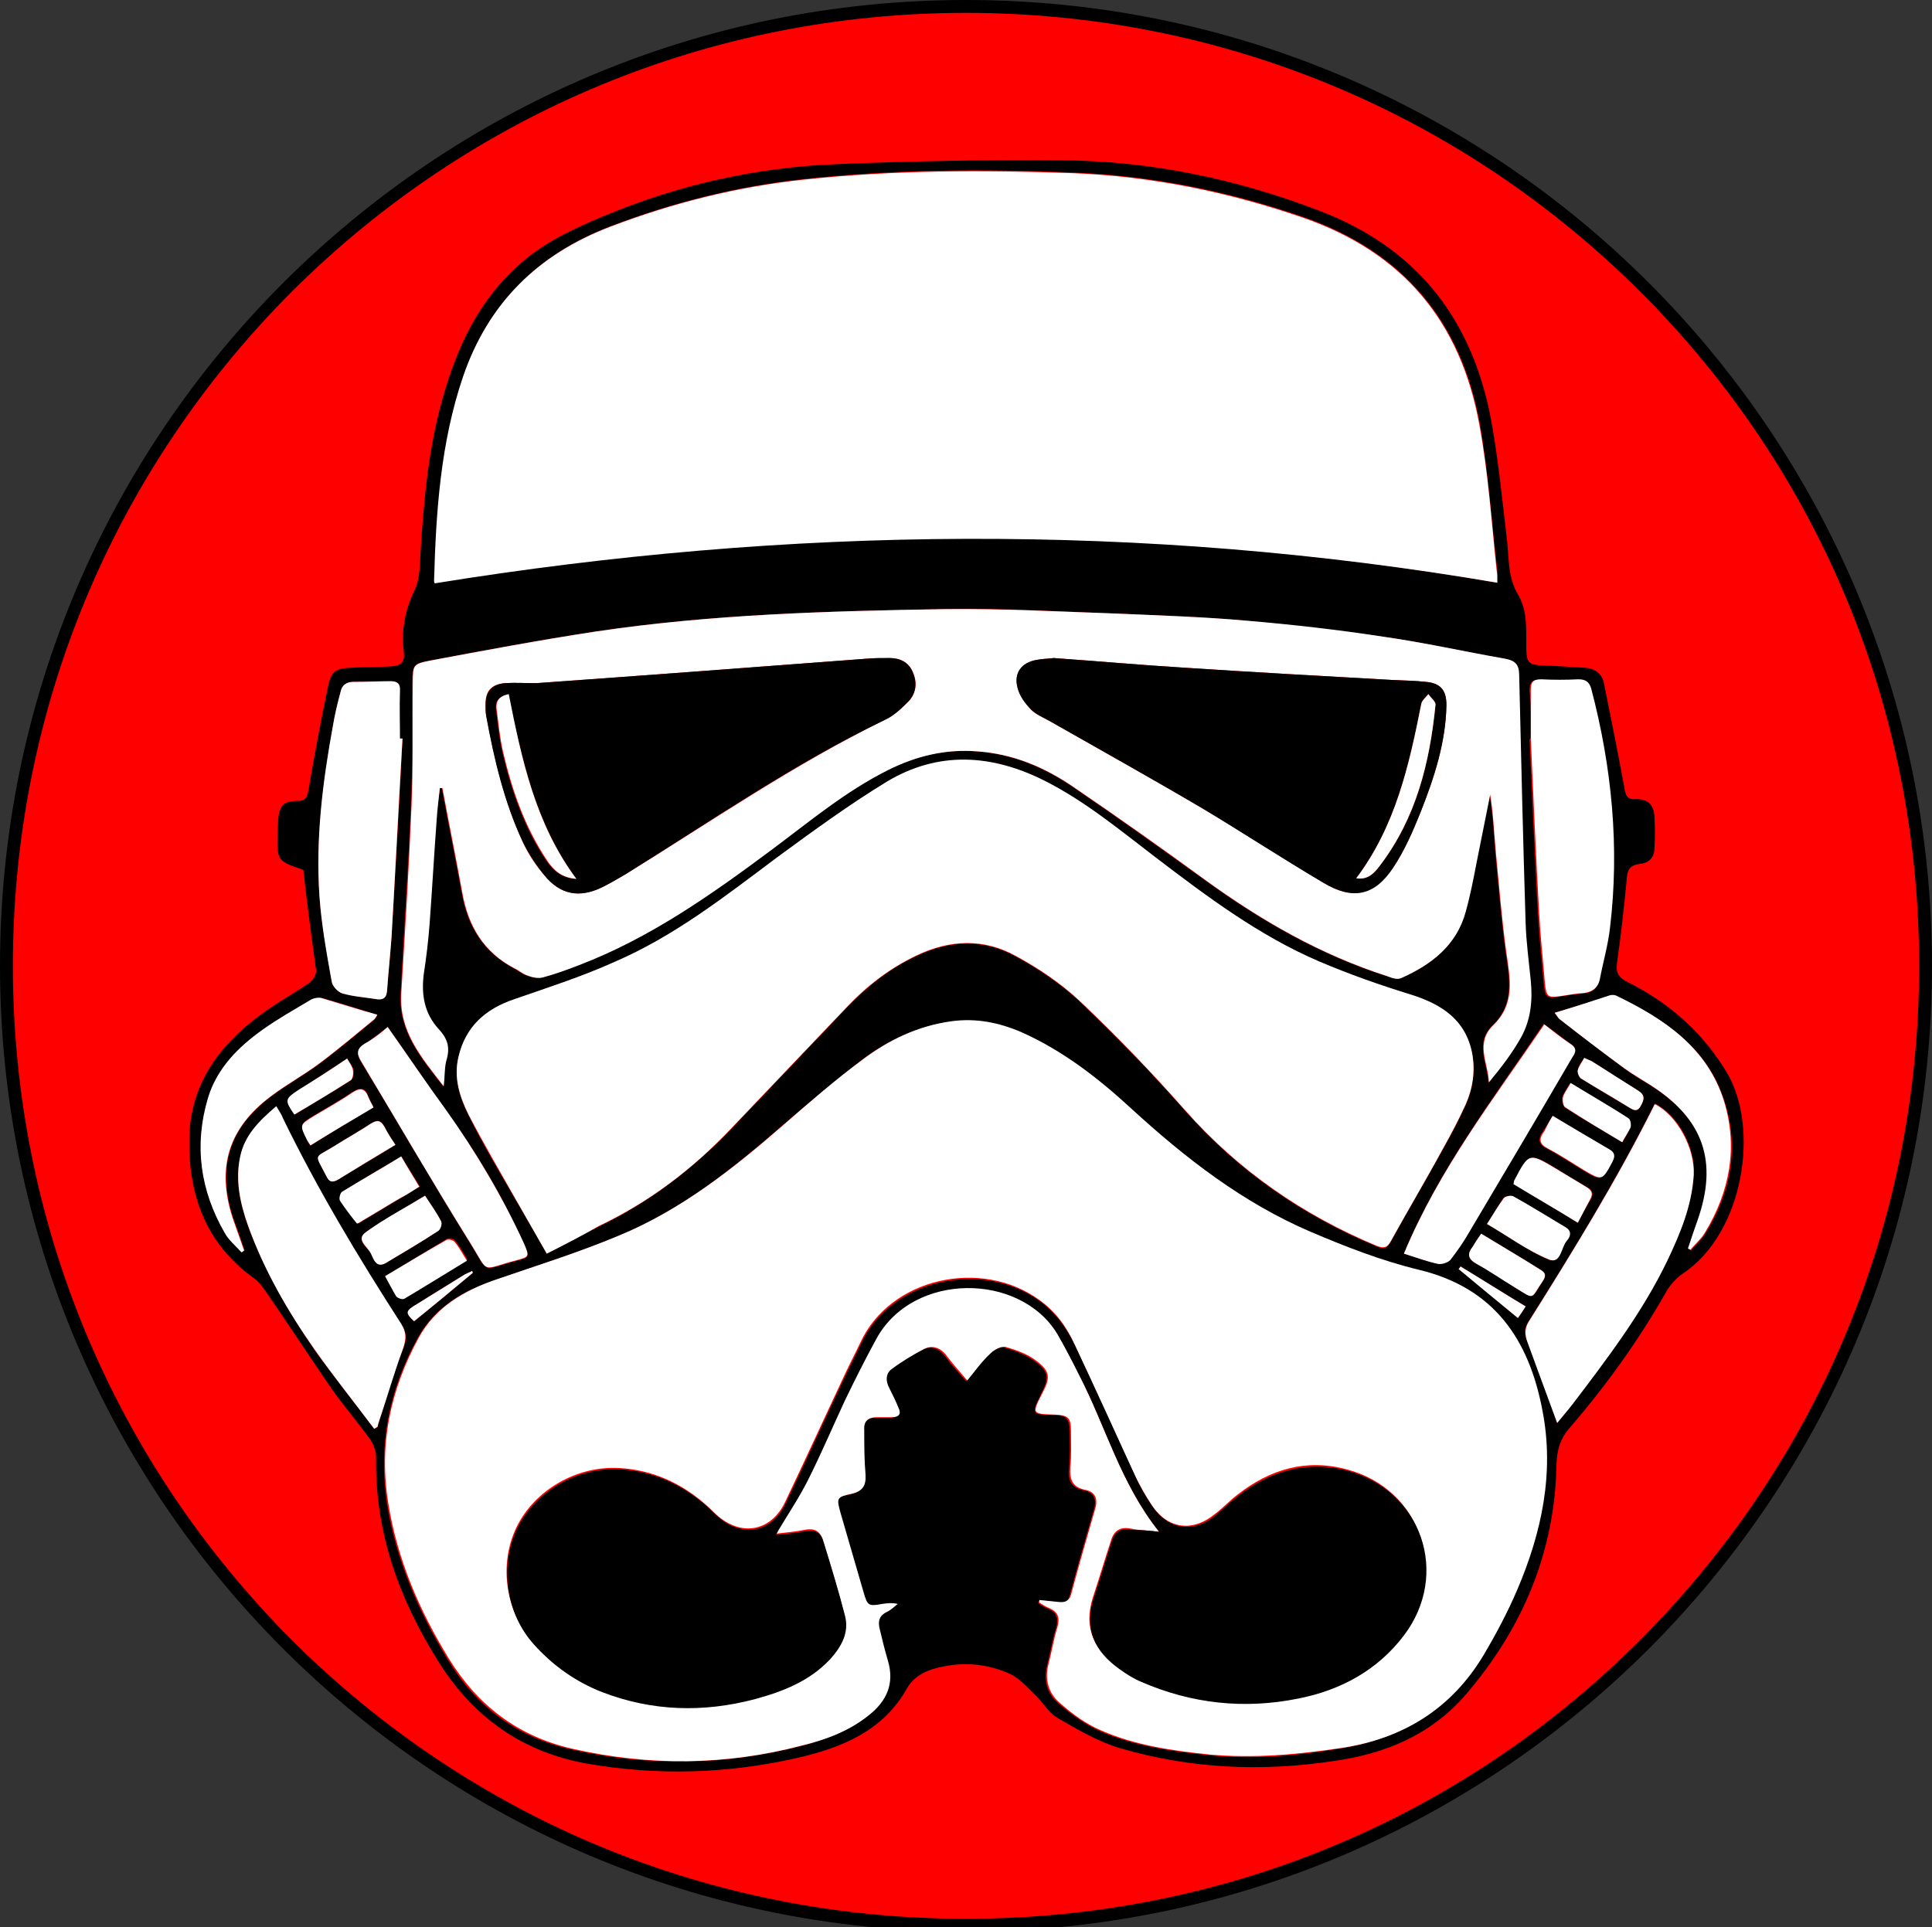 <?xml version="1.0" encoding="utf-8"?>
<!-- Generator: Adobe Illustrator 26.1.0, SVG Export Plug-In . SVG Version: 6.00 Build 0)  -->
<svg version="1.1" id="Слой_1" xmlns="http://www.w3.org/2000/svg" xmlns:xlink="http://www.w3.org/1999/xlink" x="0px" y="0px"
	 viewBox="0 0 300 299.3" style="enable-background:new 0 0 300 299.3;" xml:space="preserve">
<rect x="0" y="0" width="300" height="299.3" fill="#333333" stroke="none"/>
<style type="text/css">
	.st0{fill:#FF0000;}
	.st1{fill:#FFFFFF;}
	.st2{fill:none;}
</style>
<g>
	<circle class="st0" cx="150" cy="150" r="149"/>
	<path d="M150,2c39.5,0,76.7,15.4,104.7,43.3c28,28,43.3,65.1,43.3,104.7s-15.4,76.7-43.3,104.7c-28,28-65.1,43.3-104.7,43.3
		s-76.7-15.4-104.7-43.3C17.4,226.7,2,189.5,2,150S17.4,73.3,45.3,45.3C73.3,17.4,110.5,2,150,2 M150,0C67.2,0,0,67.2,0,150
		s67.2,150,150,150s150-67.2,150-150S232.8,0,150,0L150,0z"/>
</g>
<g>
	<path d="M47.1,135.1c-4.1-1.4-4.1-1.4-4-5.9c0-0.7,0.1-1.3,0.1-2c0.2-2.1,0.9-2.8,2.9-2.8c1.3,0,1.6-0.5,1.8-1.7
		c0.9-5.3,1.9-10.6,3-15.9c0.5-2.5,1.1-3,3.7-3.1c2-0.1,4.1-0.1,6.1-0.2c1.6-0.1,2.2-0.7,2-2.3c-0.4-3.4,0.2-6.5,1.7-9.6
		c0.8-1.7,0.8-3.8,0.9-5.8c0.5-8,1.2-16,3.4-23.8c2.2-7.9,5.5-15.1,11.7-20.7c3.9-3.6,8.7-5.8,13.5-7.8c11.5-4.8,23.5-7.5,35.9-8
		c11.7-0.5,23.5-0.7,35.2-0.6c13.7,0.1,27,2.9,39.8,7.8c14.7,5.6,23.3,16.1,26.5,31.3c1.3,6.5,1.9,13.2,2.7,19.8
		c0.2,1.7,0.2,3.4,0.5,5.1c0.2,1.2,0.6,2.4,1.2,3.4c1.3,2.2,1.3,4.5,1.3,6.9c0,4.1-0.1,4.1,3.9,4.2c1.7,0.1,3.4,0.2,5.1,0.3
		c1.7,0.1,2.8,0.9,3.1,2.6c1.1,5.5,2.2,10.9,3.2,16.4c0.2,1.1,0.6,1.5,1.7,1.4c1.8,0,2.8,0.8,2.9,2.7c0.1,1.7,0.1,3.4,0,5.1
		c-0.1,1.5-1.1,2.2-2.4,2.3c-1.5,0.2-1.8,1-1.9,2.3c-0.4,4.3-0.9,8.7-1.5,13c-0.2,1.4,0.1,2.2,1.4,2.9c6.5,3.2,11.8,7.8,15.6,14.1
		c5.2,8.6,2.7,25-6.8,31.3c-1,0.7-1.9,1.7-2.5,2.7c-4.3,7.6-9.4,14.7-15.1,21.3c-1.4,1.6-1.9,3.3-2,5.4
		c-0.2,13.8-5.3,25.8-14.2,36.1c-5.4,6.2-12.5,9.1-20.4,10.2c-11.2,1.7-22.3,1.2-33.2-2c-3.4-1-6.6-2.9-9.7-4.7
		c-1.4-0.8-2.3-2.5-3.5-3.6c-1.2-1.2-2.4-2.5-3.8-3.2c-3.3-1.5-6.8-1.9-10.3-1.2c-2.3,0.4-4.5,1.3-5.7,3.3
		c-3.7,6.7-10.1,9.3-17,10.9c-10.9,2.5-21.9,2.8-32.8,0.9c-10-1.8-17.6-7.2-23-15.8c-6.1-9.7-9.9-20.1-9.7-31.8c0-0.9-0.4-2-0.9-2.7
		c-1.9-2.7-4.1-5.2-6-7.9c-3.3-4.8-6.5-9.7-9.8-14.5c-0.7-1-1.4-2.1-2.3-2.7c-7.5-5.4-10.2-13-10-21.9c0.2-8.1,4.5-14.1,10.8-18.8
		c2.5-1.9,5.3-3.4,7.9-5.2c0.5-0.4,1-1.2,1-1.8C48.4,145.7,47.7,140.5,47.1,135.1z M161.4,248.5c-0.1,0.2-0.1,0.3-0.2,0.5
		c0.5,0.3,0.9,0.6,1.4,0.8c1.5,0.6,1.8,1.5,1.4,3c-0.6,1.9-0.9,3.8-1.4,5.8c-0.6,2.4,0,4.5,1.8,6c2,1.7,4.2,3.3,6.5,4.3
		c5.3,2.3,11.1,3.1,16.8,3.7c6.8,0.7,13.5,0.1,20.2-1c9.7-1.5,17.2-6.1,22.3-14.5c1.9-3.2,3.7-6.6,5.2-10.1
		c3.8-8.9,5.8-18.1,3.9-27.9c-2.2-11-7.5-19-19.2-21.8c-5.7-1.4-11.3-3.6-16.8-5.9c-10.5-4.5-19.4-11.5-27.8-19.1
		c-5.2-4.7-10.6-9.1-17.1-11.9c-3.4-1.5-7-2.2-10.8-1.7c-5.2,0.7-9.8,2.9-13.9,6c-4.1,3.2-8,6.5-12,9.9c-7.9,6.9-16,13.4-25.8,17.4
		c-6.2,2.6-12.7,4.6-19,6.8c-5.1,1.7-9.5,4.3-12.1,9.1c-4.4,8-6.1,16.5-4.7,25.7c1.4,8.7,4.9,16.7,9.4,24.1
		c4.4,7.3,10.7,12.1,19.2,14c11.9,2.7,23.8,2.5,35.6-0.5c3.8-1,7.3-2.3,10.4-4.7c2.8-2.2,4-4.9,3-8.4c-0.5-1.6-0.8-3.3-1.3-5
		c-0.3-1.2-0.1-2.1,1.2-2.7c0.6-0.3,1.1-0.8,1.6-1.2c-0.9-0.2-1.6-0.1-2.4,0c-2.1,0.3-2.3,0.2-2.9-1.8c-1.2-4.1-2.4-8.2-3.6-12.4
		c-0.6-2.2-0.6-2.5,1.7-2.9c1.8-0.4,2.3-1.3,2.2-3c-0.1-2.3-0.1-4.6-0.2-6.9c0-1.4,0.7-2,2-2c0.8,0,1.5,0,2.3,0c1,0,1.4-0.5,1-1.5
		c-0.5-1-0.9-2-1.4-3c-0.6-1.1-0.6-2.3,0.4-3c1.6-1.2,3.2-2.2,5-3.1c1.4-0.7,2.6-0.1,3.6,1.2c0.9,1.3,2,2.4,3.1,3.7
		c1.3-1.5,2.4-3,3.6-4.2c0.6-0.6,1.7-1.2,2.4-1c1.7,0.5,3.5,1.2,4.8,2.2c2.1,1.6,2.1,2.5,0.9,4.9c-1.6,3.3-1.6,3.3,2,3.4
		c1.9,0,2.3,0.5,2.4,2.4c0,1.9,0.1,3.9-0.1,5.8c-0.2,1.9,0.3,3.1,2.4,3.5c1.4,0.3,1.9,1.3,1.5,2.8c-1.3,4.5-2.6,9-3.8,13.5
		c-0.3,1-0.9,1.3-1.9,1.1C163.5,248.7,162.4,248.6,161.4,248.5z M232.5,90.5c0-0.6,0.1-1.3,0-2c-0.9-7.6-1.4-15.2-2.7-22.7
		c-2.9-15.9-11.9-26.7-27.4-32.1c-11.6-4-23.4-6.4-35.6-6.9c-14-0.6-28-0.5-41.9,1c-10.3,1.1-20.3,3.6-30,7.3
		c-11.3,4.3-19,11.9-22.9,23.3c-3.5,10.3-4.2,21-4.5,31.7c0,0.2,0.1,0.4,0.1,0.4C122.5,81.6,177.4,81,232.5,90.5z M84.9,194.7
		c2.8-1.4,5.4-2.9,8.1-4.2c7.7-3.7,14.4-8.8,20.4-15c6-6.3,12-12.6,18-18.9c3.2-3.3,6.7-6.2,10.9-8.1c5.2-2.5,10.5-2.7,15.5,0.1
		c3.5,1.9,6.9,4.2,9.8,6.9c5.7,5.4,11.2,11.1,16.4,17c8.3,9.4,18.3,16.3,29.8,21.1c1.1,0.5,1.6,0.3,2.2-0.8c2.6-4.8,5.4-9.5,8-14.2
		c1.3-2.3,2.5-4.6,3.6-7c1.1-2.5,1.5-5.2,1-7.9c-1-5.2-4.7-7.6-9.4-9.1c-4.9-1.6-9.7-3.2-14.4-5.2c-9.3-4-17.3-10-25.3-16.1
		c-5.5-4.2-10.9-8.7-17.2-11.9c-8.2-4.2-16.6-4.7-24.6,0.1c-5.9,3.5-11.5,7.7-17.1,11.8c-8.1,6-16,12.2-25.2,16.2
		c-5.1,2.2-10.4,3.9-15.6,5.8c-4.4,1.5-7.5,4.3-8.6,8.9c-0.8,3.2,0.2,6.3,1.6,9.1c2.2,4.5,4.8,8.8,7.3,13.1
		C81.7,189.1,83.3,191.9,84.9,194.7z M68.3,122.4c0.1,0,0.2,0,0.3,0c1,5.4,2.1,10.9,3.1,16.3c0.9,5.2,3.4,9.2,8.1,11.7
		c0.7,0.4,1.3,0.9,2,1.1c0.8,0.3,1.7,0.5,2.4,0.3c1.9-0.5,3.8-1.2,5.6-1.9c11-4.2,20.5-11,29.9-17.9c5.9-4.4,11.5-9.1,18.1-12.4
		c4.4-2.2,8.9-3.3,13.9-2.9c5.6,0.4,10.5,2.5,15,5.6c6.9,4.7,13.6,9.5,20.4,14.4c8.7,6.3,17.9,11.6,28.2,14.9
		c0.7,0.2,1.6,0.5,2.2,0.3c4.7-2,8.6-5,10-10.3c0.7-2.5,1.2-5.1,1.7-7.7c0.7-3.5,1.4-7,2.1-10.5c0.5,3.1,0.7,6.2,0.9,9.2
		c0.5,5.1,0.9,10.2,1.6,15.3c0.6,4.1,1.4,8-2,11.3c-2.9,2.8-0.8,5.9-0.7,8.9c1.8-2.3,3.6-4.6,5-7c1.5-2.7,1.9-5.7,1.5-8.8
		c-0.3-3-0.7-5.9-0.8-8.9c-0.4-12.8-0.7-25.7-1-38.5c0-1.7-0.6-2.3-2.2-2.6c-6.3-1.1-12.5-2.5-18.8-3.4c-7.1-1-14.2-1.8-21.3-2.5
		c-6.6-0.6-13.3-0.8-20-1.1c-8.9-0.3-17.9-0.9-26.8-0.7c-18.2,0.3-36.4,0.8-54.4,3.5c-8.6,1.3-17.1,2.9-25.6,4.5
		c-2.6,0.5-2.6,0.7-2.7,3.3c0,6.4,0.1,12.9-0.2,19.3c-0.4,9.7-1.1,19.5-1.6,29.2c-0.3,5.8,3.1,9.8,6.6,14.3c0.2-1.7,0.2-3.1,0.5-4.3
		c0.5-1.9,0-3.2-1.3-4.6c-2.2-2.4-2.8-5.3-2.3-8.5c0.3-2.6,0.7-5.1,0.9-7.7c0.4-5.4,0.7-10.8,1.1-16.2
		C67.9,125.8,68.1,124.1,68.3,122.4z M241.8,221c0.7-0.9,1.6-1.9,2.3-2.9c5.4-7.1,10.9-14.3,14.8-22.4c2-4.2,3.8-8.5,4.1-13.3
		c0.3-4.1-2.4-9.2-6-11c-0.1,0.1-0.2,0.2-0.2,0.3c-5.8,11.6-12.6,22.7-19.5,33.6c-0.7,1.1-0.6,2-0.1,3.1
		C238.8,212.6,240.3,216.7,241.8,221z M58.1,221.9c0.2-0.1,0.3-0.1,0.5-0.2c0.1-0.2,0.1-0.5,0.2-0.7c1.2-3.9,2.3-7.8,3.8-11.5
		c0.6-1.5,0.6-2.5-0.3-3.8c-6.7-10.3-13.1-20.9-18.4-32c-0.3-0.6-0.6-1.1-1-1.8c-2.6,2.2-4.9,4.4-5.6,7.8c-0.8,3.7,0,7.3,1.2,10.7
		c2.6,7,6.3,13.4,10.5,19.5C51.9,213.9,55,217.8,58.1,221.9z M237.7,114.8c-0.1,0-0.1,0-0.2,0c0.4,9,0.8,18,1.3,27.1
		c0.2,3.6,0.6,7.2,0.9,10.9c0.2,2.1,0.5,2.3,2.4,2c1.2-0.2,2.5-0.4,3.8-0.5c1.2-0.1,2.1-0.7,2.3-2c0.6-2.7,1.3-5.4,1.6-8.1
		c1.6-12.6,0.4-24.9-2.9-37.1c-0.3-1.1-0.9-1.5-2-1.5c-1.9,0-3.9,0-5.8,0c-1.3-0.1-1.6,0.5-1.6,1.7
		C237.8,109.7,237.7,112.2,237.7,114.8z M62.5,114.7c-0.1,0-0.3,0-0.4,0c0-2.5,0-5,0-7.4c0-1.1-0.4-1.5-1.4-1.5
		c-1.9,0-3.9,0.1-5.8,0.1c-1.1,0-1.8,0.5-2,1.5c-0.4,1.8-0.9,3.5-1.2,5.3c-1.5,8.7-2.7,17.5-2.1,26.4c0.3,4.5,1.2,8.9,1.9,13.3
		c0.1,0.7,1,1.7,1.7,1.9c1.7,0.5,3.6,0.6,5.4,0.9c1,0.1,1.4-0.3,1.5-1.3c0.2-2.8,0.5-5.6,0.7-8.4C61.4,135.3,62,125,62.5,114.7z
		 M218,194.7c1.9,0.6,3.5,1.2,5.2,1.5c0.6,0.1,1.5-0.1,1.9-0.6c1.1-1.3,2-2.6,2.8-4.1c5.4-9.1,10.7-18.2,16.1-27.3
		c0.4-0.6,1-1.3,0-2c-1.5-1.1-2.9-2.2-4.3-3.2C231.9,170.6,223.4,181.6,218,194.7z M60.2,159.5c-1.1,0.8-2.3,1.8-3.6,2.7
		c-1.1,0.7-1.3,1.4-0.6,2.6c5.7,9.4,11.2,18.9,17,28.3c3.1,4.9,1.5,4.2,7.3,2.7c1.9-0.5,1.9-0.6,1.1-2.5
		c-3.3-7.4-7.4-14.3-12.2-20.9C66.2,168.2,63.3,163.9,60.2,159.5z M58.6,157.6c-2.9-0.9-5.7-1.8-8.6-2.6c-0.5-0.1-1.2,0-1.7,0.3
		c-2.5,1.5-5.1,2.9-7.4,4.6c-3.8,2.7-7.1,6-8.5,10.6c-2.3,7.3-1.3,14.4,2.6,21c0.7,1.1,1.7,2,2.6,3c0.1-0.1,0.2-0.2,0.4-0.3
		c-0.6-1.7-1.2-3.4-1.8-5.1c-2.5-7.7-0.7-13.9,5.9-18.8c2.5-1.9,5.3-3.4,7.8-5.3c2.8-2.1,5.5-4.4,8.2-6.6
		C58.3,158.2,58.5,157.8,58.6,157.6z M241.4,157.3c0.2,0.3,0.5,0.7,0.9,1.1c3.3,2.5,6.6,5.1,10,7.6c1.3,1,2.8,1.8,4.2,2.7
		c8.1,5.2,10.4,11.9,7.2,20.9c-0.5,1.5-1,3-1.5,4.4c0.1,0.1,0.2,0.1,0.4,0.2c0.7-0.9,1.6-1.6,2.2-2.6c4-6.4,5.3-13.4,3-20.5
		c-2.6-8.4-9.4-12.8-16.8-16.4c-0.3-0.1-0.7-0.1-1,0C247.2,155.5,244.4,156.4,241.4,157.3z M66,185.7c-3.1,1.9-6.2,3.6-9.1,5.6
		c-1.8,1.3,0.2,2.4,0.7,3.4c0.4,0.8,0.8,2.3,2.4,1.4c2.7-1.6,5.4-3.2,8-4.9c0.4-0.2,0.7-1.2,0.5-1.5C67.8,188.3,66.9,187.1,66,185.7
		z M230.9,190.1c3.3,1.9,6.2,4.1,9.5,5.5c1.9,0.8,1.9-1.9,2.8-2.9c0.6-0.6,0.9-1.4-0.2-2.1c-2.7-1.6-5.4-3.2-8.1-4.8
		c-0.3-0.2-1.2,0-1.5,0.3C232.6,187.4,231.8,188.7,230.9,190.1z M62.3,179.6c-3.1,1.9-6.2,3.6-9.1,5.5c-0.3,0.2-0.5,1.1-0.3,1.4
		c0.8,1.2,1.7,2.4,2.6,3.5c0.1,0.1,0.7-0.3,1-0.5c1.9-1.1,3.8-2.3,5.7-3.4c1-0.6,1.9-1.2,3-1.8C64.2,182.6,63.3,181.2,62.3,179.6z
		 M245,189.9c0.7-1.3,1.3-2.5,2-3.6c0.5-0.9,0.3-1.4-0.5-1.9c-1.6-0.9-3.2-1.9-4.8-2.9c-4.2-2.5-4.2-2.5-6.5,1.9
		c0,0.1-0.1,0.2-0.1,0.5C238.3,185.9,241.6,187.8,245,189.9z M61.4,177.8c-0.6-0.9-1.2-1.8-1.7-2.8c-0.5-1-1.1-1.2-2.1-0.5
		c-1.9,1.2-3.8,2.3-5.7,3.5c-3.2,2-3.1,1-1.2,4.7c0.5,0.9,0.9,1,1.8,0.5C55.4,181.4,58.4,179.7,61.4,177.8z M241.1,173.3
		c-0.5,0.8-1,1.6-1.5,2.4c-0.9,1.2-0.7,2,0.6,2.7c1.9,1,3.7,2.2,5.5,3.3c3,1.8,3,1.8,4.5-1.3c0.4-0.8,0.4-1.4-0.5-1.9
		C247,176.9,244.1,175.1,241.1,173.3z M59.8,198.2c0.6,1.1,1.1,2.1,1.8,2.9c0.2,0.3,1,0.6,1.3,0.4c3.2-1.9,6.4-3.8,9.7-5.9
		c-0.7-1.1-1.2-2-1.9-2.9c-0.2-0.3-1-0.5-1.3-0.3C66.1,194.4,63,196.3,59.8,198.2z M230,191.6c-0.5,0.7-0.9,1.4-1.3,2
		c-0.9,1.2-0.8,2,0.6,2.7c2.1,1.1,4,2.4,6,3.7c3.2,1.9,2.4,1.8,4.3-1.1c0.5-0.8,0.4-1.3-0.4-1.7C236.2,195.3,233.1,193.5,230,191.6z
		 M251.9,177.4c0.5-0.8,1-1.5,1.2-2.3c0.1-0.4,0-1.2-0.3-1.4c-2.9-1.8-5.9-3.6-9-5.5c-0.5,0.9-1,1.5-1.2,2.2
		c-0.1,0.5,0.1,1.4,0.4,1.6C245.9,173.9,248.9,175.6,251.9,177.4z M48.2,177.9c3.3-2,6.5-4,9.8-6c-0.3-0.6-0.6-1.1-0.8-1.6
		c-0.5-1.4-1.2-1.5-2.5-0.7c-1.9,1.3-3.9,2.4-5.9,3.6c-2.3,1.4-2.3,1.4-1.1,3.8C47.8,177.4,47.9,177.6,48.2,177.9z M246,164.3
		c-0.4,0.6-0.9,1.2-1,1.9c-0.1,0.4,0.2,1.1,0.5,1.3c2.4,1.5,4.9,3,7.3,4.4c0.7,0.4,1.4,1,2-0.2c0.5-0.9,0.7-1.6-0.4-2.3
		c-2.4-1.4-4.7-3-7.1-4.5C247,164.7,246.7,164.6,246,164.3z M53.9,164.4c-2.6,1.7-5,3.3-7.5,4.9c-2.1,1.4-2.1,1.6-0.6,3.8
		c2.9-1.8,5.8-3.5,8.7-5.3c0.3-0.2,0.5-1.1,0.4-1.6C54.8,165.6,54.3,165.1,53.9,164.4z M235.7,204.7c0.3-0.5,0.7-1,1.2-1.8
		c-3.5-2.1-6.8-4.2-10.1-6.2c-0.1,0.1-0.2,0.3-0.3,0.4C229.6,199.6,232.6,202.1,235.7,204.7z M73.4,197.7c0-0.1-0.1-0.2-0.1-0.3
		c-0.5,0.2-0.9,0.4-1.4,0.7c-2.4,1.5-4.8,2.9-7.1,4.4c-1.8,1.1-1.9,1.4-0.5,2.7C67.4,202.7,70.4,200.2,73.4,197.7z"/>
	<path class="st1" d="M161.4,248.5c1,0.1,2,0.2,3,0.3c0.9,0.1,1.6-0.1,1.9-1.1c1.2-4.5,2.5-9,3.8-13.5c0.4-1.5-0.1-2.5-1.5-2.8
		c-2.1-0.4-2.5-1.6-2.4-3.5c0.2-1.9,0.1-3.9,0.1-5.8c0-1.9-0.5-2.3-2.4-2.4c-3.7-0.1-3.7-0.1-2-3.4c1.2-2.3,1.2-3.3-0.9-4.9
		c-1.4-1.1-3.1-1.7-4.8-2.2c-0.7-0.2-1.8,0.4-2.4,1c-1.3,1.2-2.3,2.6-3.6,4.2c-1.1-1.3-2.2-2.5-3.1-3.7c-0.9-1.3-2.2-1.9-3.6-1.2
		c-1.7,0.9-3.4,1.9-5,3.1c-1,0.7-1,1.9-0.4,3c0.5,1,1,2,1.4,3c0.5,1,0.1,1.5-1,1.5c-0.8,0-1.5,0-2.3,0c-1.4,0-2.1,0.6-2,2
		c0,2.3,0,4.6,0.2,6.9c0.1,1.7-0.4,2.6-2.2,3c-2.3,0.5-2.3,0.7-1.7,2.9c1.2,4.1,2.4,8.3,3.6,12.4c0.6,2.1,0.8,2.2,2.9,1.8
		c0.7-0.1,1.5-0.2,2.4,0c-0.5,0.4-1,0.9-1.6,1.2c-1.3,0.6-1.5,1.5-1.2,2.7c0.4,1.7,0.8,3.3,1.3,5c1,3.5-0.2,6.2-3,8.4
		c-3.1,2.5-6.7,3.8-10.4,4.7c-11.8,3.1-23.7,3.2-35.6,0.5c-8.4-1.9-14.7-6.7-19.2-14c-4.6-7.5-8-15.4-9.4-24.1
		c-1.5-9.1,0.3-17.6,4.7-25.7c2.6-4.8,7.1-7.4,12.1-9.1c6.4-2.2,12.8-4.2,19-6.8c9.7-4,17.9-10.5,25.8-17.4c3.9-3.4,7.8-6.8,12-9.9
		c4.1-3.1,8.7-5.3,13.9-6c3.8-0.5,7.3,0.2,10.8,1.7c6.5,2.9,12,7.2,17.1,11.9c8.4,7.7,17.3,14.6,27.8,19.1c5.4,2.3,11,4.5,16.8,5.9
		c11.7,2.8,17.1,10.8,19.2,21.8c1.9,9.7-0.1,19-3.9,27.9c-1.5,3.5-3.3,6.9-5.2,10.1c-5,8.4-12.6,13.1-22.3,14.5
		c-6.7,1-13.4,1.6-20.2,1c-5.8-0.6-11.5-1.4-16.8-3.7c-2.4-1-4.6-2.6-6.5-4.3c-1.8-1.5-2.4-3.7-1.8-6c0.5-1.9,0.8-3.9,1.4-5.8
		c0.4-1.5,0.1-2.4-1.4-3c-0.5-0.2-0.9-0.5-1.4-0.8C161.3,248.8,161.4,248.7,161.4,248.5z M180,237.9c-1.6-0.2-3-0.2-4.4-0.5
		c-1.5-0.3-2.5,0.2-3,1.6c-1,3-1.9,6.1-2.9,9.1c-1.5,4.7,0.2,8.2,4,10.9c1.1,0.8,2.2,1.5,3.4,2c7.9,3.4,16,4.3,24.4,2.6
		c6.6-1.3,12.3-4.4,16.4-9.8c7.2-9.6,2.7-22.6-8.8-25.6c-6.3-1.7-11.9,0-16.9,3.9c-1.2,0.9-2.3,2.1-3.5,3c-3.5,2.9-7.4,2.4-9.9-1.4
		c-1-1.5-1.8-3-2.6-4.6c-3.2-6.8-6.2-13.6-9.4-20.4c-1.2-2.7-2.9-5-5.4-6.8c-9.1-6.6-23.2-3.4-27.8,6.6c-0.7,1.5-1.5,3-2.2,4.5
		c-3.2,6.8-6.3,13.6-9.5,20.3c-2.2,4.6-6.9,5.4-10.7,1.9c-0.6-0.5-1.1-1.1-1.7-1.6c-3.8-3.3-8.2-5.3-13.3-5.6
		c-6.6-0.4-13.2,3.4-16,9.2c-2.8,5.8-1.7,13.2,2.7,18.1c2.9,3.2,6.4,5.7,10.5,7.3c7.8,3,15.7,3.2,23.7,1.1c4.4-1.1,8.5-2.8,11.7-6.2
		c1.8-1.9,2.9-4.1,2.3-6.8c-1-3.9-2.2-7.8-3.4-11.7c-0.4-1.3-1.4-1.7-2.8-1.4c-1.4,0.3-2.8,0.4-4.5,0.6c0.3-0.5,0.4-0.8,0.6-1.1
		c1.5-2.5,3.1-4.9,4.4-7.5c2-4,3.7-8.2,5.7-12.3c1.5-3.2,3.1-6.4,4.9-9.6c5.7-10.4,22.3-10.3,28.1-0.7c1.3,2.1,2.3,4.2,3.4,6.4
		C171.7,221.5,174,230.4,180,237.9z"/>
	<path class="st1" d="M232.5,90.5c-55.1-9.4-110-8.8-165,0.1c0,0-0.1-0.2-0.1-0.4c0.3-10.7,1-21.4,4.5-31.7
		c3.9-11.4,11.6-19,22.9-23.3c9.7-3.7,19.7-6.2,30-7.3c14-1.5,27.9-1.5,41.9-1c12.2,0.5,24,2.9,35.6,6.9
		c15.6,5.4,24.5,16.2,27.4,32.1c1.4,7.5,1.9,15.2,2.7,22.7C232.5,89.2,232.5,89.9,232.5,90.5z"/>
	<path class="st1" d="M84.9,194.7c-1.6-2.8-3.2-5.6-4.8-8.4c-2.5-4.4-5-8.7-7.3-13.1c-1.4-2.8-2.4-5.8-1.6-9.1
		c1.1-4.7,4.2-7.4,8.6-8.9c5.2-1.8,10.5-3.5,15.6-5.8c9.3-4,17.2-10.2,25.2-16.2c5.6-4.1,11.2-8.2,17.1-11.8
		c8-4.8,16.3-4.3,24.6-0.1c6.3,3.2,11.7,7.7,17.2,11.9c8,6.1,16,12.1,25.3,16.1c4.7,2,9.5,3.7,14.4,5.2c4.7,1.5,8.4,3.9,9.4,9.1
		c0.5,2.7,0.1,5.4-1,7.9c-1.1,2.4-2.3,4.7-3.6,7c-2.6,4.8-5.4,9.5-8,14.2c-0.6,1.1-1.1,1.2-2.2,0.8c-11.5-4.8-21.5-11.7-29.8-21.1
		c-5.2-5.9-10.7-11.6-16.4-17c-2.9-2.7-6.3-5-9.8-6.9c-5-2.8-10.3-2.6-15.5-0.1c-4.2,2-7.8,4.8-10.9,8.1c-6,6.3-12,12.6-18,18.9
		c-5.9,6.2-12.6,11.3-20.4,15C90.4,191.9,87.7,193.3,84.9,194.7z"/>
	<path class="st1" d="M68.3,122.4c-0.2,1.7-0.4,3.4-0.5,5c-0.4,5.4-0.7,10.8-1.1,16.2c-0.2,2.6-0.5,5.1-0.9,7.7
		c-0.4,3.2,0.1,6.1,2.3,8.5c1.3,1.4,1.8,2.7,1.3,4.6c-0.4,1.2-0.3,2.6-0.5,4.3c-3.5-4.5-6.9-8.5-6.6-14.3c0.6-9.7,1.2-19.5,1.6-29.2
		c0.3-6.4,0.1-12.9,0.2-19.3c0-2.6,0.1-2.8,2.7-3.3c8.5-1.6,17.1-3.2,25.6-4.5c18-2.7,36.2-3.2,54.4-3.5c8.9-0.1,17.9,0.4,26.8,0.7
		c6.7,0.3,13.3,0.5,20,1.1c7.1,0.6,14.2,1.4,21.3,2.5c6.3,0.9,12.5,2.3,18.8,3.4c1.6,0.3,2.2,0.9,2.2,2.6c0.3,12.8,0.6,25.7,1,38.5
		c0.1,3,0.5,5.9,0.8,8.9c0.3,3.1,0,6.1-1.5,8.8c-1.4,2.5-3.1,4.7-5,7c-0.1-3-2.2-6.1,0.7-8.9c3.4-3.3,2.6-7.2,2-11.3
		c-0.7-5.1-1.1-10.2-1.6-15.3c-0.3-3.1-0.4-6.1-0.9-9.2c-0.7,3.5-1.4,7-2.1,10.5c-0.5,2.6-1,5.2-1.7,7.7c-1.4,5.2-5.3,8.2-10,10.3
		c-0.6,0.3-1.5,0-2.2-0.3c-10.3-3.3-19.5-8.6-28.2-14.9c-6.7-4.9-13.5-9.7-20.4-14.4c-4.5-3.1-9.4-5.2-15-5.6
		c-4.9-0.4-9.5,0.7-13.9,2.9c-6.6,3.3-12.2,8-18.1,12.4c-9.4,7-18.9,13.7-29.9,17.9c-1.8,0.7-3.7,1.4-5.6,1.9
		c-0.7,0.2-1.7,0-2.4-0.3c-0.7-0.2-1.3-0.8-2-1.1c-4.8-2.5-7.2-6.6-8.1-11.7c-1-5.5-2.1-10.9-3.1-16.3
		C68.5,122.4,68.4,122.4,68.3,122.4z M163.6,102.2c-0.6,0.1-1.7,0.1-2.7,0.3c-2.3,0.5-3.5,2.1-2.9,4.3c0.3,1.2,1.2,2.4,2.1,3.4
		c0.8,0.8,2,1.3,3.1,1.9c7.9,4.5,15.8,8.9,23.6,13.5c6.3,3.7,12.4,7.7,18.7,11.5c4.5,2.7,7.8,2,10.8-2.3c1.8-2.7,3.1-5.7,4.3-8.7
		c2.1-5.3,3.9-10.8,4-16.6c0-2.3-0.9-3.4-3.2-3.6c-1.8-0.2-3.5-0.2-5.3-0.3c-10.7-0.6-21.4-1.2-32.2-1.9
		C177.3,103.3,170.7,102.7,163.6,102.2z M83.3,106.1c-1.9,0-3.4-0.1-4.9,0c-2.2,0.2-3.1,1.3-3,3.5c0,0.5,0,1.1,0.1,1.6
		c1.3,6.7,2.8,13.4,5.7,19.6c0.8,1.8,2,3.6,3.3,5.1c2.5,3.1,5.5,3.6,9,1.9c1.2-0.6,2.4-1.3,3.6-2c13.3-8.2,26.2-17.1,40.3-24
		c1.4-0.7,2.6-1.8,3.7-2.9c1.2-1.3,1.4-3,0.6-4.6c-0.7-1.6-2.1-2.1-3.6-2.1c-1.2,0-2.3,0-3.5,0.1
		C117.4,103.6,100.2,104.9,83.3,106.1z"/>
	<path class="st1" d="M241.8,221c-1.6-4.3-3.1-8.4-4.6-12.5c-0.4-1.1-0.5-2,0.1-3.1c6.9-11,13.7-22,19.5-33.6c0-0.1,0.1-0.2,0.2-0.3
		c3.5,1.8,6.2,6.9,6,11c-0.3,4.8-2.1,9.1-4.1,13.3c-3.9,8.1-9.4,15.3-14.8,22.4C243.4,219.1,242.6,220,241.8,221z"/>
	<path class="st1" d="M58.1,221.9c-3-4-6.2-8-9.1-12.1c-4.3-6.1-8-12.5-10.5-19.5c-1.2-3.4-2-7-1.2-10.7c0.7-3.3,2.9-5.5,5.6-7.8
		c0.4,0.7,0.8,1.2,1,1.8c5.4,11.1,11.7,21.6,18.4,32c0.8,1.3,0.8,2.3,0.3,3.8c-1.4,3.8-2.5,7.7-3.8,11.5c-0.1,0.2-0.1,0.5-0.2,0.7
		C58.4,221.7,58.3,221.8,58.1,221.9z"/>
	<path class="st1" d="M237.7,114.8c0-2.5,0-5.1,0-7.6c0-1.2,0.3-1.7,1.6-1.7c1.9,0.1,3.9,0.1,5.8,0c1.1,0,1.7,0.4,2,1.5
		c3.2,12.2,4.4,24.6,2.9,37.1c-0.3,2.7-1.1,5.4-1.6,8.1c-0.3,1.2-1.1,1.8-2.3,2c-1.3,0.1-2.5,0.3-3.8,0.5c-1.9,0.3-2.2,0.1-2.4-2
		c-0.3-3.6-0.7-7.2-0.9-10.9c-0.5-9-0.9-18-1.3-27.1C237.6,114.8,237.7,114.8,237.7,114.8z"/>
	<path class="st1" d="M62.5,114.7c-0.6,10.3-1.1,20.5-1.7,30.8c-0.2,2.8-0.5,5.6-0.7,8.4c-0.1,1-0.5,1.4-1.5,1.3
		c-1.8-0.3-3.6-0.4-5.4-0.9c-0.7-0.2-1.6-1.1-1.7-1.9c-0.8-4.4-1.6-8.9-1.9-13.3c-0.6-8.9,0.5-17.7,2.1-26.4
		c0.3-1.8,0.7-3.5,1.2-5.3c0.2-1,0.9-1.5,2-1.5c1.9,0,3.9-0.1,5.8-0.1c1,0,1.5,0.4,1.4,1.5c-0.1,2.5,0,5,0,7.4
		C62.3,114.7,62.4,114.7,62.5,114.7z"/>
	<path class="st1" d="M218,194.7c5.5-13.2,14-24.1,21.8-35.6c1.4,1.1,2.8,2.2,4.3,3.2c0.9,0.7,0.4,1.4,0,2
		c-5.3,9.1-10.7,18.2-16.1,27.3c-0.8,1.4-1.8,2.8-2.8,4.1c-0.4,0.4-1.3,0.7-1.9,0.6C221.5,195.9,219.9,195.3,218,194.7z"/>
	<path class="st1" d="M60.2,159.5c3.1,4.4,6,8.7,9,12.8c4.7,6.6,8.8,13.5,12.2,20.9c0.8,1.9,0.8,2-1.1,2.5c-5.8,1.5-4.2,2.3-7.3-2.7
		c-5.8-9.3-11.3-18.8-17-28.3c-0.7-1.2-0.5-1.9,0.6-2.6C57.9,161.4,59.2,160.4,60.2,159.5z"/>
	<path class="st1" d="M58.6,157.6c-0.1,0.1-0.3,0.6-0.6,0.8c-2.7,2.2-5.4,4.5-8.2,6.6c-2.5,1.9-5.3,3.4-7.8,5.3
		c-6.5,4.9-8.4,11-5.9,18.8c0.6,1.7,1.2,3.4,1.8,5.1c-0.1,0.1-0.2,0.2-0.4,0.3c-0.9-1-2-1.9-2.6-3c-3.8-6.6-4.8-13.6-2.6-21
		c1.4-4.6,4.7-7.9,8.5-10.6c2.4-1.7,4.9-3.1,7.4-4.6c0.5-0.3,1.2-0.4,1.7-0.3C52.9,155.9,55.7,156.8,58.6,157.6z"/>
	<path class="st1" d="M241.4,157.3c3-0.9,5.8-1.8,8.5-2.7c0.3-0.1,0.7-0.1,1,0c7.5,3.6,14.2,8.1,16.8,16.4c2.2,7.2,0.9,14.1-3,20.5
		c-0.6,1-1.5,1.7-2.2,2.6c-0.1-0.1-0.2-0.1-0.4-0.2c0.5-1.5,1-3,1.5-4.4c3.2-9.1,0.9-15.7-7.2-20.9c-1.4-0.9-2.8-1.7-4.2-2.7
		c-3.4-2.5-6.7-5-10-7.6C241.9,158.1,241.7,157.6,241.4,157.3z"/>
	<path class="st1" d="M66,185.7c0.9,1.4,1.8,2.6,2.5,4c0.2,0.4-0.1,1.3-0.5,1.5c-2.6,1.7-5.3,3.3-8,4.9c-1.6,1-2-0.6-2.4-1.4
		c-0.5-1.1-2.5-2.2-0.7-3.4C59.8,189.2,62.9,187.6,66,185.7z"/>
	<path class="st1" d="M230.9,190.1c0.9-1.4,1.7-2.8,2.6-4c0.2-0.3,1.1-0.5,1.5-0.3c2.7,1.5,5.4,3.2,8.1,4.8c1,0.6,0.8,1.4,0.2,2.1
		c-0.9,1-0.9,3.7-2.8,2.9C237.1,194.2,234.2,192,230.9,190.1z"/>
	<path class="st1" d="M62.3,179.6c0.9,1.6,1.8,3,2.8,4.7c-1.1,0.7-2,1.3-3,1.8c-1.9,1.1-3.8,2.3-5.7,3.4c-0.3,0.2-0.9,0.6-1,0.5
		c-0.9-1.1-1.8-2.3-2.6-3.5c-0.2-0.3,0-1.2,0.3-1.4C56.2,183.2,59.2,181.5,62.3,179.6z"/>
	<path class="st1" d="M245,189.9c-3.4-2.1-6.7-4-10-6c0.1-0.3,0.1-0.4,0.1-0.5c2.3-4.4,2.3-4.4,6.5-1.9c1.6,1,3.2,1.9,4.8,2.9
		c0.8,0.5,1,1,0.5,1.9C246.3,187.4,245.7,188.6,245,189.9z"/>
	<path class="st1" d="M61.4,177.8c-3,1.8-6,3.6-8.9,5.4c-0.9,0.5-1.4,0.4-1.8-0.5c-1.9-3.7-2-2.7,1.2-4.7c1.9-1.2,3.9-2.3,5.7-3.5
		c1-0.6,1.5-0.5,2.1,0.5C60.2,176,60.8,176.9,61.4,177.8z"/>
	<path class="st1" d="M241.1,173.3c3,1.8,5.9,3.5,8.8,5.2c0.9,0.5,0.9,1.1,0.5,1.9c-1.6,3-1.6,3-4.5,1.3c-1.8-1.1-3.6-2.3-5.5-3.3
		c-1.4-0.7-1.5-1.5-0.6-2.7C240.2,174.9,240.6,174.1,241.1,173.3z"/>
	<path class="st1" d="M59.8,198.2c3.2-1.9,6.3-3.8,9.5-5.6c0.3-0.2,1.1,0,1.3,0.3c0.7,0.8,1.2,1.8,1.9,2.9c-3.3,2-6.5,4-9.7,5.9
		c-0.3,0.2-1.1-0.1-1.3-0.4C60.9,200.3,60.4,199.3,59.8,198.2z"/>
	<path class="st1" d="M230,191.6c3.1,1.9,6.2,3.7,9.2,5.6c0.8,0.5,0.9,0.9,0.4,1.7c-2,2.9-1.2,3-4.3,1.1c-2-1.2-4-2.6-6-3.7
		c-1.4-0.8-1.5-1.6-0.6-2.7C229.1,192.9,229.5,192.3,230,191.6z"/>
	<path class="st1" d="M251.9,177.4c-3-1.8-5.9-3.5-8.8-5.4c-0.4-0.2-0.5-1.1-0.4-1.6c0.2-0.7,0.7-1.3,1.2-2.2c3.1,1.9,6.1,3.6,9,5.5
		c0.3,0.2,0.4,1,0.3,1.4C252.8,175.9,252.3,176.6,251.9,177.4z"/>
	<path class="st1" d="M48.2,177.9c-0.2-0.4-0.4-0.6-0.5-0.8c-1.2-2.4-1.2-2.4,1.1-3.8c2-1.2,4-2.3,5.9-3.6c1.2-0.8,2-0.7,2.5,0.7
		c0.2,0.5,0.5,1,0.8,1.6C54.6,174,51.4,175.9,48.2,177.9z"/>
	<path class="st1" d="M246,164.3c0.6,0.3,1,0.4,1.3,0.6c2.4,1.5,4.7,3,7.1,4.5c1.1,0.7,0.9,1.4,0.4,2.3c-0.6,1.2-1.3,0.6-2,0.2
		c-2.4-1.5-4.9-2.9-7.3-4.4c-0.3-0.2-0.6-0.9-0.5-1.3C245.2,165.5,245.7,164.9,246,164.3z"/>
	<path class="st1" d="M53.9,164.4c0.4,0.7,0.8,1.2,0.9,1.8c0.1,0.5,0,1.4-0.4,1.6c-2.8,1.8-5.8,3.6-8.7,5.3
		c-1.5-2.2-1.5-2.4,0.6-3.8C48.9,167.7,51.4,166.1,53.9,164.4z"/>
	<path class="st1" d="M235.7,204.7c-3.2-2.6-6.2-5.1-9.2-7.6c0.1-0.1,0.2-0.3,0.3-0.4c3.3,2,6.6,4.1,10.1,6.2
		C236.4,203.7,236,204.3,235.7,204.7z"/>
	<path class="st1" d="M73.4,197.7c-3,2.5-6,5-9.1,7.5c-1.4-1.3-1.4-1.6,0.5-2.7c2.4-1.5,4.7-2.9,7.1-4.4c0.4-0.3,0.9-0.4,1.4-0.7
		C73.4,197.5,73.4,197.6,73.4,197.7z"/>
	<path d="M180,237.9c-6-7.5-8.3-16.4-12.4-24.3c-1.1-2.2-2.2-4.3-3.4-6.4c-5.8-9.6-22.4-9.7-28.1,0.7c-1.7,3.1-3.3,6.3-4.9,9.6
		c-1.9,4.1-3.7,8.3-5.7,12.3c-1.3,2.6-2.9,5-4.4,7.5c-0.2,0.3-0.3,0.5-0.6,1.1c1.7-0.2,3.1-0.3,4.5-0.6c1.4-0.3,2.4,0.2,2.8,1.4
		c1.2,3.9,2.4,7.8,3.4,11.7c0.7,2.6-0.5,4.8-2.3,6.8c-3.2,3.4-7.3,5-11.7,6.2c-8,2.1-15.9,1.9-23.7-1.1c-4.1-1.6-7.6-4.1-10.5-7.3
		c-4.4-4.8-5.5-12.2-2.7-18.1c2.8-5.8,9.4-9.6,16-9.2c5.1,0.3,9.5,2.3,13.3,5.6c0.6,0.5,1.1,1,1.7,1.6c3.8,3.5,8.5,2.7,10.7-1.9
		c3.2-6.7,6.3-13.6,9.5-20.3c0.7-1.5,1.5-3,2.2-4.5c4.6-10,18.7-13.2,27.8-6.6c2.4,1.8,4.1,4.1,5.4,6.8c3.2,6.8,6.3,13.6,9.4,20.4
		c0.7,1.6,1.6,3.1,2.6,4.6c2.5,3.7,6.4,4.3,9.9,1.4c1.2-1,2.3-2.1,3.5-3c5-3.9,10.7-5.5,16.9-3.9c11.6,3.1,16,16.1,8.8,25.6
		c-4.1,5.4-9.8,8.5-16.4,9.8c-8.4,1.7-16.6,0.8-24.4-2.6c-1.2-0.5-2.3-1.2-3.4-2c-3.8-2.7-5.5-6.2-4-10.9c1-3,1.9-6.1,2.9-9.1
		c0.5-1.4,1.4-1.9,3-1.6C177,237.6,178.4,237.7,180,237.9z"/>
	<path d="M163.6,102.2c7.1,0.5,13.7,1.1,20.3,1.5c10.7,0.7,21.4,1.3,32.2,1.9c1.8,0.1,3.5,0.1,5.3,0.3c2.3,0.2,3.2,1.3,3.2,3.6
		c-0.1,5.8-1.9,11.3-4,16.6c-1.2,3-2.5,6-4.3,8.7c-2.9,4.4-6.3,5-10.8,2.3c-6.3-3.7-12.4-7.7-18.7-11.5c-7.8-4.6-15.7-9-23.6-13.5
		c-1-0.6-2.3-1.1-3.1-1.9c-0.9-0.9-1.8-2.1-2.1-3.4c-0.6-2.3,0.6-3.9,2.9-4.3C161.9,102.3,163,102.3,163.6,102.2z M210.6,136.4
		c1.8,0.3,2.8-0.8,3.7-2c5.6-7.3,7.7-15.9,8.6-24.9c0.1-0.5-0.7-1.1-1.1-1.7c-0.4,0.5-1,0.9-1.1,1.5
		C218.8,118.8,216.7,128.3,210.6,136.4z"/>
	<path d="M83.3,106.1c16.8-1.2,34.1-2.5,51.3-3.8c1.2-0.1,2.3-0.1,3.5-0.1c1.6,0,2.9,0.6,3.6,2.1c0.7,1.7,0.6,3.3-0.6,4.6
		c-1.1,1.1-2.3,2.3-3.7,2.9c-14.1,6.8-27,15.7-40.3,24c-1.2,0.7-2.4,1.4-3.6,2c-3.5,1.7-6.5,1.2-9-1.9c-1.3-1.6-2.4-3.3-3.3-5.1
		c-2.9-6.2-4.5-12.9-5.7-19.6c-0.1-0.5-0.1-1.1-0.1-1.6c0-2.2,0.9-3.3,3-3.5C79.9,106,81.4,106.1,83.3,106.1z M89.5,136.5
		c-6.4-8.6-8.4-18.6-10.6-28.6c-1.5,0.3-2,1-1.9,2.2c0.3,2.2,0.5,4.5,1,6.7c1.4,6,3.4,11.8,6.9,17C86,135.2,87.2,136.4,89.5,136.5z"
		/>
	<path class="st1" d="M210.6,136.4c6.1-8.1,8.2-17.5,10.1-27.1c0.1-0.5,0.7-1,1.1-1.5c0.4,0.6,1.2,1.2,1.1,1.7
		c-0.9,9-3,17.5-8.6,24.9C213.4,135.6,212.4,136.7,210.6,136.4z"/>
	<path class="st1" d="M89.5,136.5c-2.3-0.2-3.5-1.3-4.5-2.8c-3.5-5.2-5.5-11-6.9-17c-0.5-2.2-0.7-4.4-1-6.7
		c-0.1-1.1,0.4-1.9,1.9-2.2C81,117.9,83.1,127.9,89.5,136.5z"/>
</g>
<line class="st2" x1="162.6" y1="24.9" x2="162.5" y2="26.8"/>
</svg>
